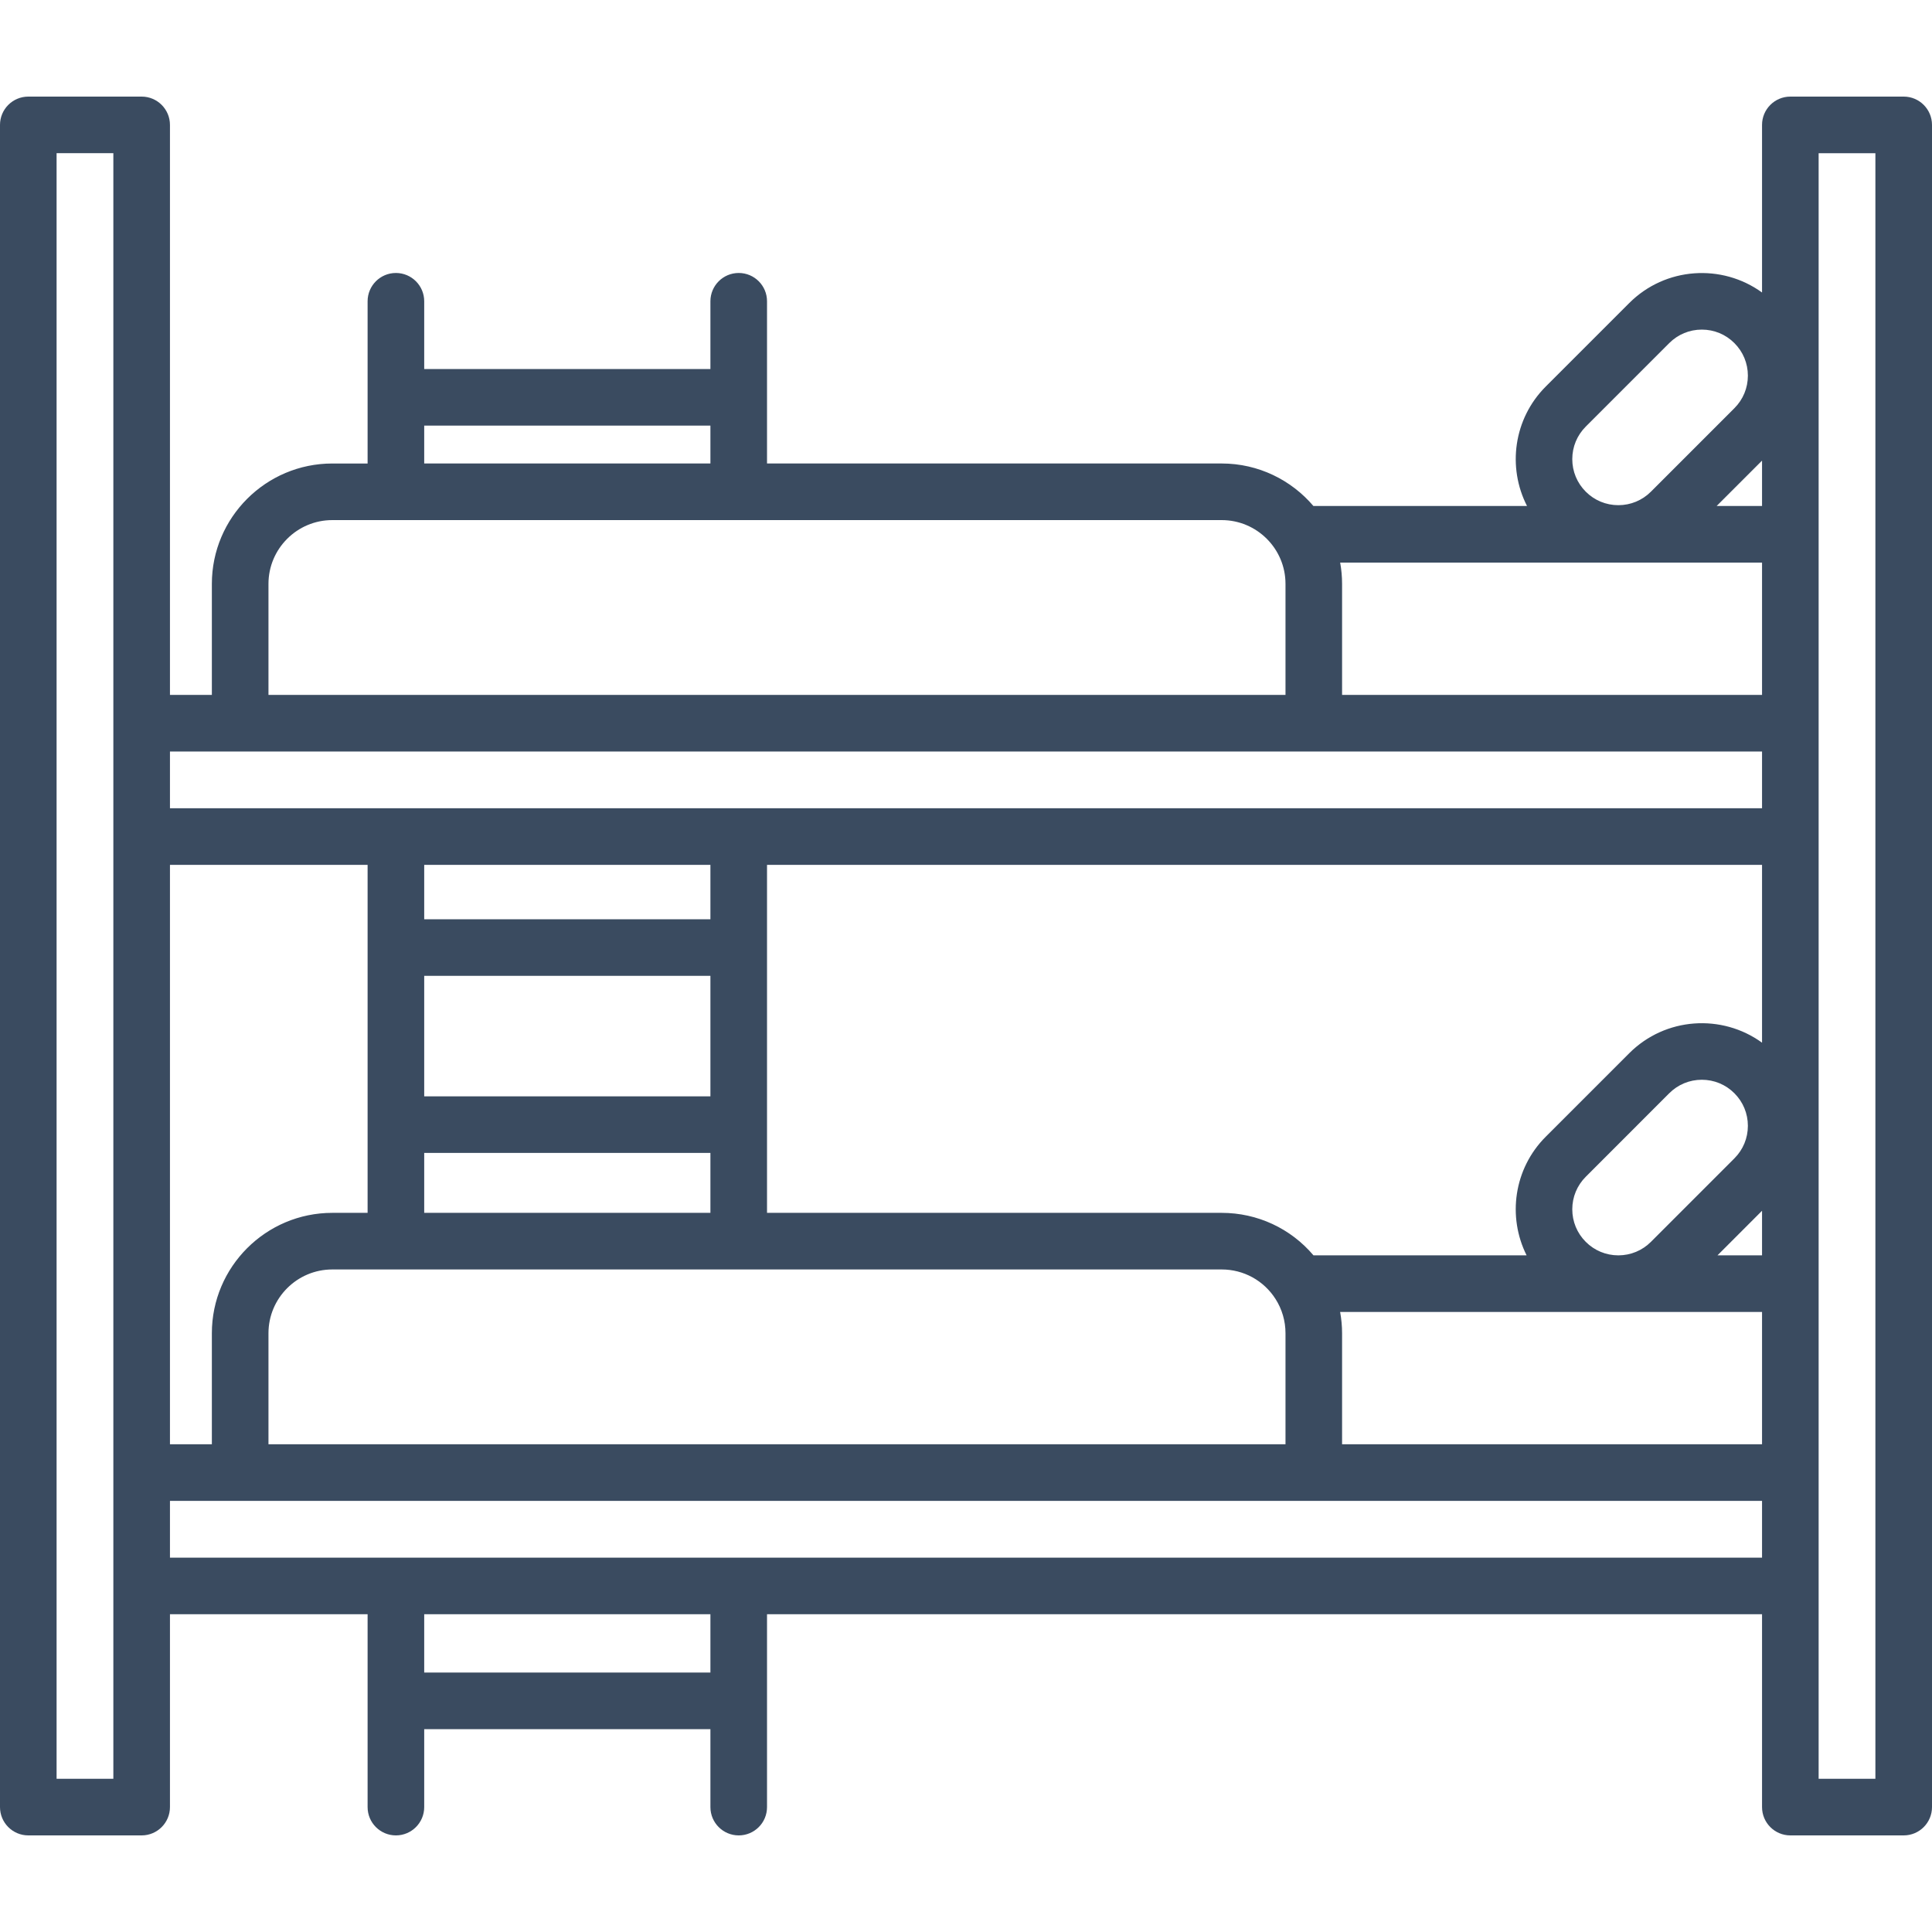 <?xml version="1.0" encoding="UTF-8"?>
<svg width="100px" height="100px" viewBox="0 0 100 100" version="1.1" xmlns="http://www.w3.org/2000/svg" xmlns:xlink="http://www.w3.org/1999/xlink">
    <title>icon / furniture / bunk-bed</title>
    <g id="icon-/-furniture-/-bunk-bed" stroke="none" stroke-width="1" fill="none" fill-rule="evenodd">
        <path d="M94.132,92.07 L97.07,92.07 L97.07,7.93 L94.132,7.93 L94.132,92.07 Z M91.203,26.189 L88.854,26.189 L91.203,23.841 L91.203,26.189 Z M91.203,35.968 L69.466,35.968 L69.466,30.221 C69.466,29.845 69.431,29.477 69.367,29.119 L91.203,29.119 L91.203,35.968 Z M8.797,41.835 L91.203,41.835 L91.203,38.898 L8.797,38.898 L8.797,41.835 Z M91.203,53.969 C89.127,52.463 86.199,52.645 84.329,54.515 L80.008,58.836 C78.349,60.495 78.019,62.986 79.017,64.977 L67.986,64.977 C66.81,63.587 65.088,62.777 63.234,62.777 L39.701,62.777 L39.701,44.765 L91.203,44.765 L91.203,53.969 Z M91.203,64.977 L88.896,64.977 L91.203,62.669 L91.203,64.977 Z M81.381,62.593 C81.381,61.957 81.629,61.358 82.08,60.908 L86.4,56.586 C86.851,56.136 87.449,55.888 88.086,55.888 C88.722,55.888 89.322,56.136 89.771,56.586 C90.222,57.037 90.47,57.635 90.47,58.272 C90.47,58.909 90.222,59.507 89.771,59.958 L85.451,64.279 C85.002,64.728 84.405,64.975 83.771,64.977 L83.759,64.977 C83.125,64.975 82.528,64.728 82.08,64.279 C81.629,63.829 81.381,63.23 81.381,62.593 L81.381,62.593 Z M91.203,74.756 L69.466,74.756 L69.466,69.008 C69.466,68.636 69.43,68.268 69.365,67.906 L91.203,67.906 L91.203,74.756 Z M8.797,80.623 L91.203,80.623 L91.203,77.685 L8.797,77.685 L8.797,80.623 Z M21.957,86.571 L36.771,86.571 L36.771,83.553 L21.957,83.553 L21.957,86.571 Z M2.929,92.07 L5.867,92.07 L5.867,7.929 L2.929,7.929 L2.929,92.07 Z M19.027,62.777 L17.199,62.777 C13.762,62.777 10.966,65.572 10.966,69.008 L10.966,74.756 L8.797,74.756 L8.797,44.765 L19.027,44.765 L19.027,62.777 Z M63.234,65.707 C64.367,65.707 65.408,66.277 66.019,67.232 C66.358,67.761 66.537,68.375 66.537,69.008 L66.537,74.756 L13.896,74.756 L13.896,69.008 C13.896,67.188 15.379,65.707 17.199,65.707 L63.234,65.707 Z M21.957,62.777 L36.771,62.777 L36.771,59.676 L21.957,59.676 L21.957,62.777 Z M21.957,47.58 L36.771,47.58 L36.771,44.765 L21.957,44.765 L21.957,47.58 Z M21.957,56.747 L36.771,56.747 L36.771,50.509 L21.957,50.509 L21.957,56.747 Z M13.896,30.221 C13.896,28.401 15.379,26.92 17.199,26.92 L63.234,26.92 C65.055,26.92 66.537,28.401 66.537,30.221 L66.537,35.968 L13.896,35.968 L13.896,30.221 Z M21.957,23.99 L36.771,23.99 L36.771,22.03 L21.957,22.03 L21.957,23.99 Z M82.08,22.079 L86.4,17.758 C86.851,17.308 87.449,17.06 88.086,17.06 C88.722,17.06 89.322,17.308 89.771,17.758 C90.222,18.208 90.47,18.807 90.47,19.443 C90.47,20.08 90.222,20.679 89.771,21.129 L85.451,25.45 C85,25.9 84.402,26.148 83.765,26.148 C83.129,26.148 82.529,25.9 82.08,25.45 C81.629,25 81.381,24.401 81.381,23.765 C81.381,23.128 81.629,22.529 82.08,22.079 L82.08,22.079 Z M98.535,5 L92.668,5 C91.859,5 91.203,5.656 91.203,6.465 L91.203,15.14 C89.127,13.635 86.199,13.816 84.329,15.686 L80.008,20.007 C78.338,21.678 78.015,24.192 79.038,26.189 L67.981,26.189 C66.837,24.845 65.134,23.99 63.234,23.99 L39.701,23.99 L39.701,15.594 C39.701,14.785 39.046,14.129 38.236,14.129 C37.427,14.129 36.771,14.785 36.771,15.594 L36.771,19.101 L21.957,19.101 L21.957,15.594 C21.957,14.785 21.301,14.129 20.492,14.129 C19.683,14.129 19.027,14.785 19.027,15.594 L19.027,23.991 L17.199,23.991 C13.762,23.991 10.966,26.786 10.966,30.221 L10.966,35.968 L8.797,35.968 L8.797,6.465 C8.797,5.656 8.14,5 7.332,5 L1.465,5 C0.656,5 0,5.656 0,6.465 L0,93.535 C0,94.344 0.656,95 1.465,95 L7.332,95 C8.14,95 8.797,94.344 8.797,93.535 L8.797,83.553 L19.027,83.553 L19.027,93.535 C19.027,94.344 19.683,95 20.492,95 C21.301,95 21.957,94.344 21.957,93.535 L21.957,89.5 L36.771,89.5 L36.771,93.535 C36.771,94.344 37.427,95 38.236,95 C39.046,95 39.701,94.344 39.701,93.535 L39.701,83.553 L91.203,83.553 L91.203,93.535 C91.203,94.344 91.859,95 92.668,95 L98.535,95 C99.344,95 100,94.344 100,93.535 L100,6.465 C100,5.656 99.344,5 98.535,5 L98.535,5 Z" id="icon_bunk-bed" fill="#3A4B60"></path>
    </g>
</svg>